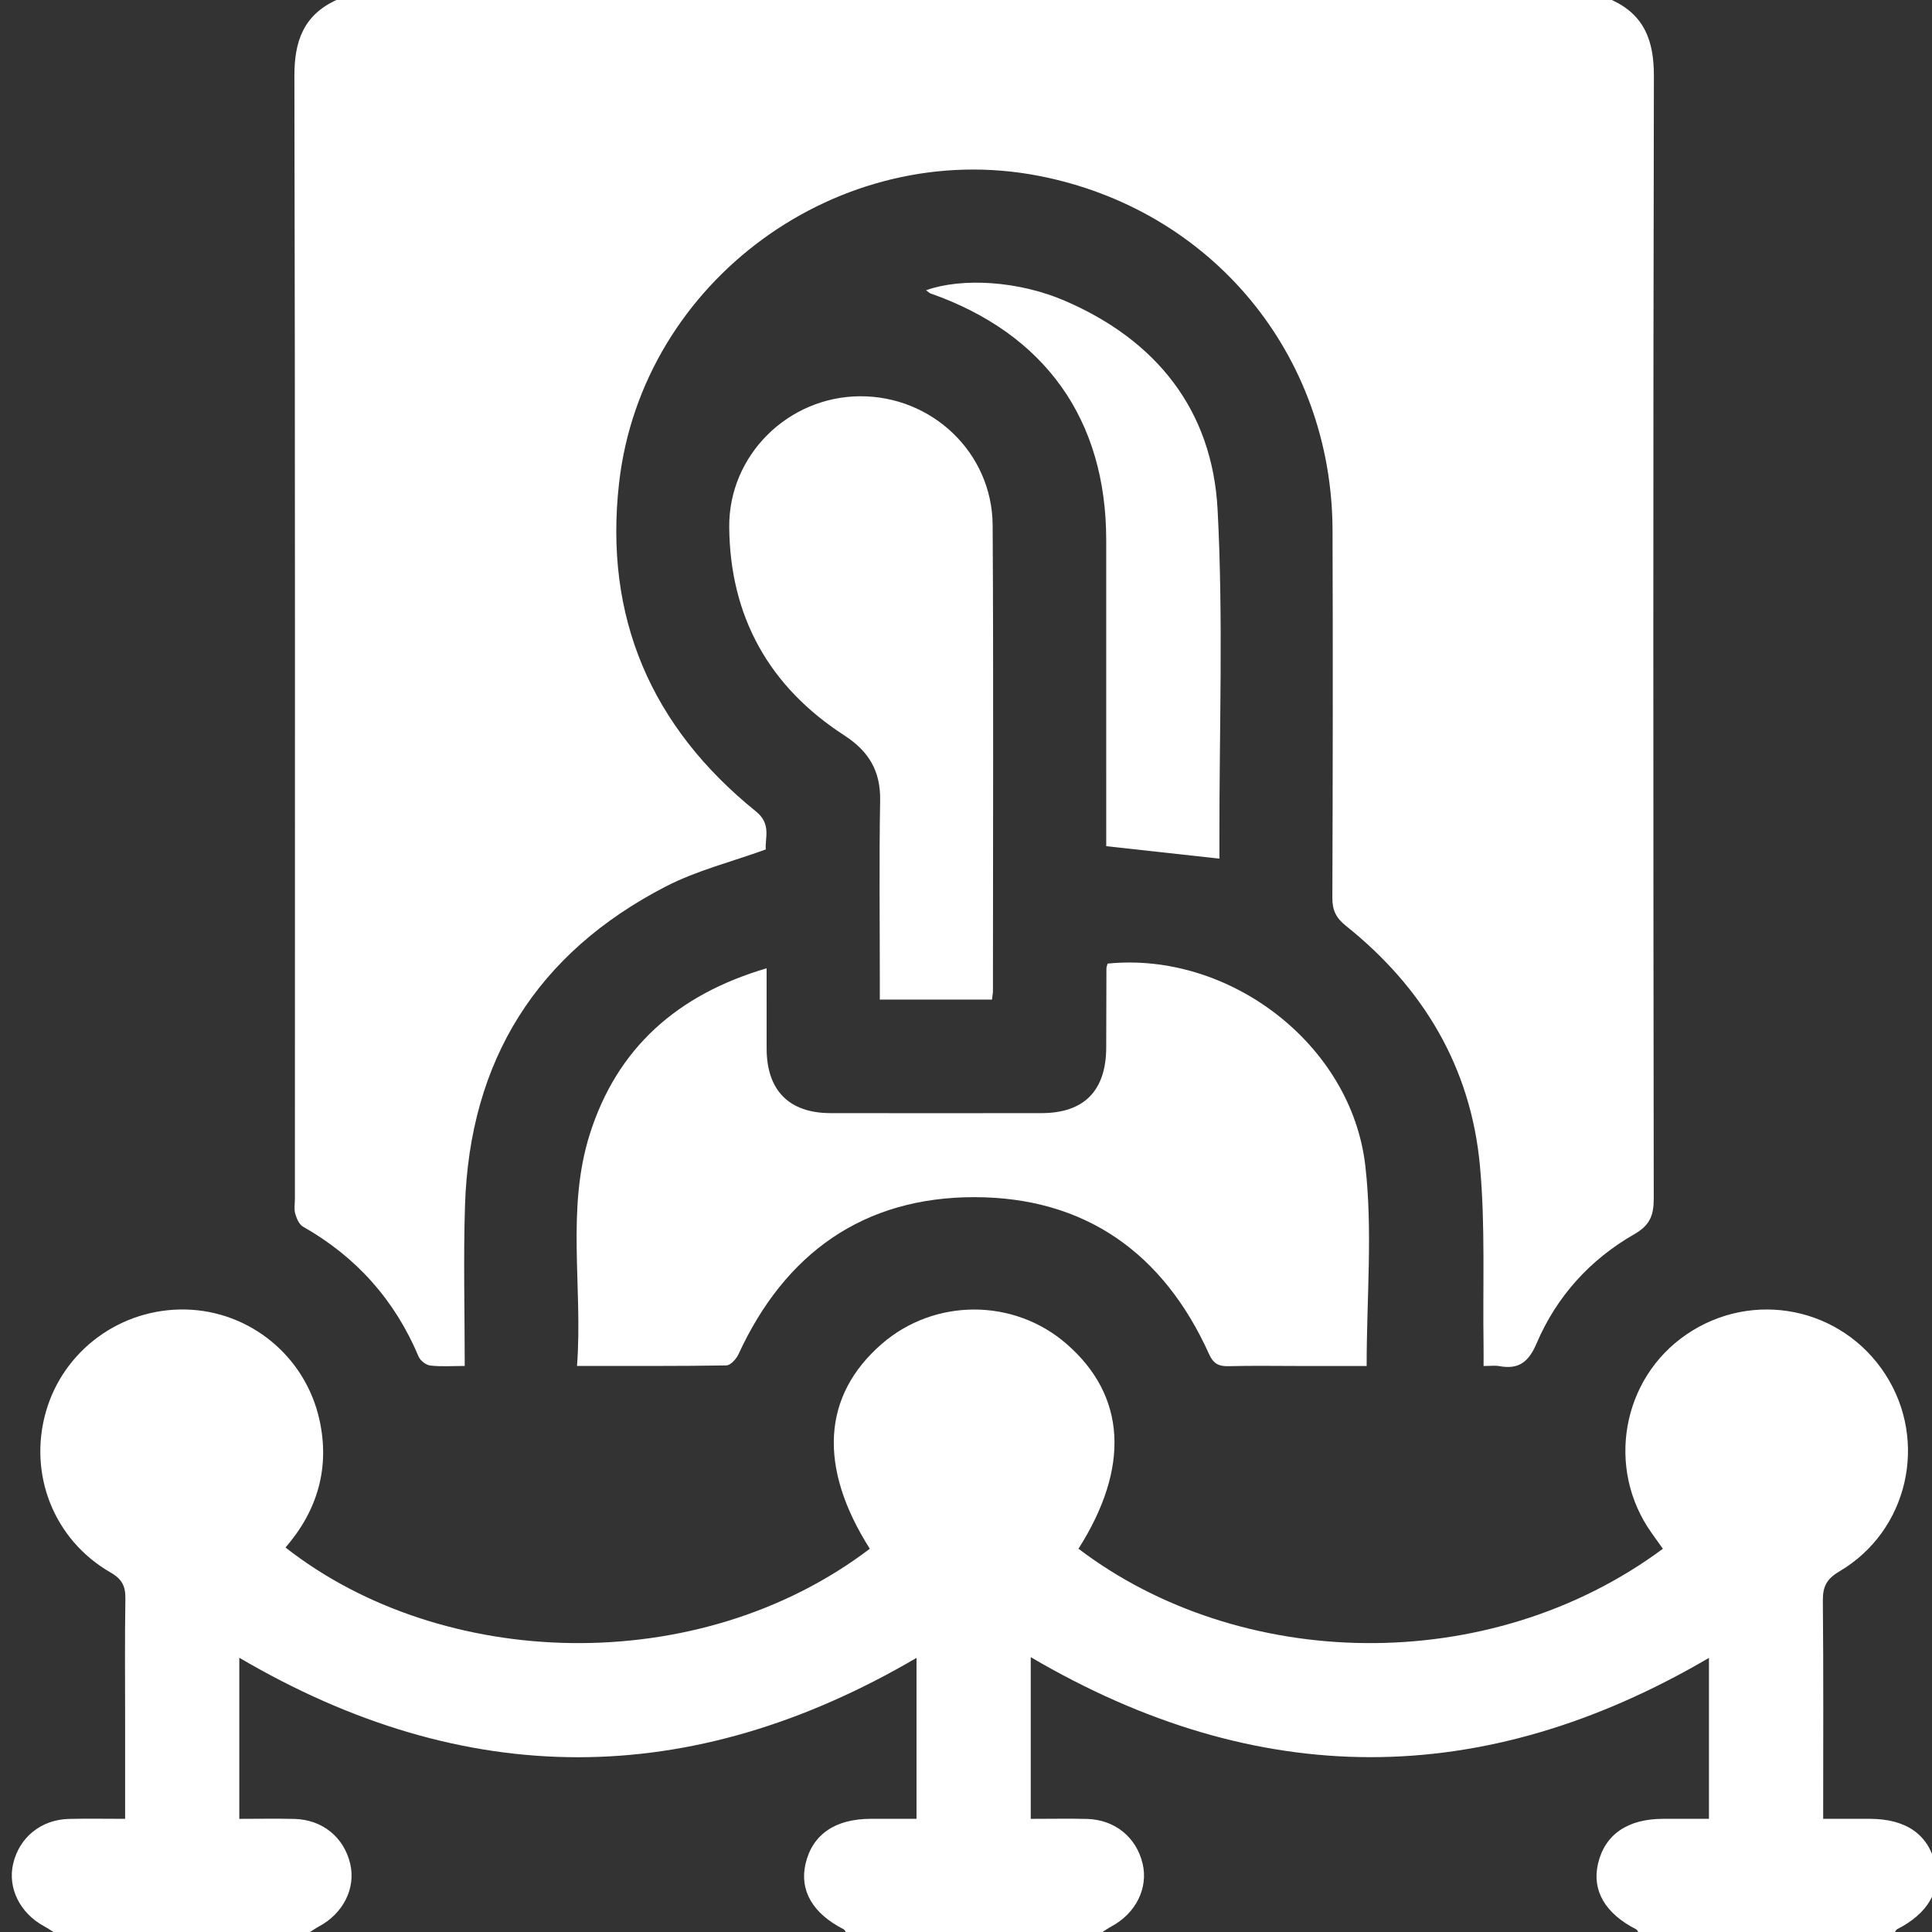 <?xml version="1.0" encoding="utf-8"?>
<!-- Generator: Adobe Illustrator 22.0.1, SVG Export Plug-In . SVG Version: 6.00 Build 0)  -->
<svg version="1.1" id="圖層_1" xmlns="http://www.w3.org/2000/svg" xmlns:xlink="http://www.w3.org/1999/xlink" x="0px" y="0px"
	 viewBox="0 0 120 120" enable-background="new 0 0 120 120" xml:space="preserve">
<rect x="0" y="0" width="120" height="120" fill="#333333" stroke="none"/>
<g>
	<path fill="#FFFFFF" d="M100.116,0c2.029,0.936,2.615,2.545,2.61,4.722c-0.051,23.242-0.039,46.484-0.009,69.726
		c0.001,1.045-0.242,1.657-1.204,2.208c-2.749,1.575-4.825,3.863-6.069,6.776c-0.501,1.174-1.116,1.643-2.329,1.419
		c-0.26-0.048-0.537-0.007-0.968-0.007c0-0.473,0.005-0.886-0.001-1.299c-0.056-3.708,0.114-7.436-0.223-11.119
		c-0.56-6.132-3.523-11.08-8.316-14.913c-0.618-0.494-0.854-0.966-0.852-1.742c0.027-7.617,0.037-15.234,0.011-22.851
		c-0.037-10.911-7.513-19.91-18.233-21.995c-12.391-2.41-24.646,6.506-26.079,19.056c-0.954,8.351,1.989,15.165,8.503,20.421
		c0.973,0.785,0.544,1.653,0.608,2.358c-2.131,0.774-4.283,1.306-6.2,2.295c-8.017,4.136-12.193,10.798-12.483,19.82
		c-0.105,3.271-0.017,6.549-0.017,9.967c-0.766,0-1.461,0.052-2.141-0.026c-0.264-0.03-0.617-0.304-0.722-0.554
		c-1.479-3.512-3.87-6.192-7.182-8.073c-0.242-0.137-0.4-0.512-0.484-0.809c-0.082-0.289-0.019-0.62-0.019-0.932
		c0-23.242,0.02-46.484-0.032-69.726C18.28,2.543,18.865,0.935,20.895,0C47.303,0,73.71,0,100.116,0z"/>
	<path fill="#FFFFFF" d="M3.319,120c-0.189-0.118-0.373-0.247-0.569-0.352c-1.509-0.812-2.288-2.378-1.932-3.893
		c0.385-1.637,1.736-2.737,3.466-2.779c1.123-0.027,2.246-0.005,3.488-0.005c0-2.047,0-3.988,0-5.929
		c0-2.578-0.026-5.156,0.016-7.732c0.013-0.782-0.194-1.221-0.926-1.643c-3.521-2.028-5.114-6.095-4.013-9.972
		c1.088-3.831,4.665-6.449,8.689-6.359c3.969,0.089,7.426,2.888,8.303,6.845c0.66,2.976-0.117,5.64-2.107,7.937
		c9.717,7.62,25.633,8.183,36.292,0.077c-3.217-5.061-2.96-9.503,0.736-12.716c3.283-2.854,8.212-2.856,11.487-0.004
		c3.696,3.218,3.954,7.656,0.738,12.719c9.974,7.58,25.443,8.049,36.298,0.003c-0.235-0.33-0.474-0.664-0.711-0.998
		c-2.834-3.993-1.847-9.572,2.18-12.317c4.11-2.803,9.646-1.692,12.346,2.477c2.685,4.146,1.423,9.726-2.85,12.243
		c-0.797,0.469-1.038,0.944-1.029,1.823c0.043,4.451,0.02,8.902,0.02,13.545c0.988,0,1.944-0.001,2.901,0
		c2.229,0.004,3.617,0.959,4.05,2.785c0.393,1.66-0.442,3.098-2.36,4.073c-0.06,0.03-0.092,0.114-0.137,0.173
		c-5.312,0-10.625,0-15.938,0c-0.045-0.059-0.078-0.142-0.138-0.173c-1.917-0.974-2.753-2.41-2.363-4.071
		c0.425-1.813,1.833-2.784,4.047-2.787c0.956-0.002,1.912,0,2.844,0c0-3.444,0-6.702,0-9.996
		c-14.047,8.231-28.03,8.227-42.125-0.045c0,1.694,0,3.317,0,4.94c0,1.667,0,3.333,0,5.103c1.245,0,2.368-0.023,3.49,0.005
		c1.732,0.043,3.072,1.137,3.46,2.781c0.357,1.513-0.423,3.082-1.93,3.891c-0.196,0.105-0.379,0.234-0.568,0.352
		c-5.312,0-10.625,0-15.937,0c-0.045-0.059-0.078-0.142-0.138-0.173c-1.917-0.974-2.753-2.41-2.363-4.071
		c0.425-1.813,1.833-2.784,4.047-2.787c0.956-0.002,1.912,0,2.844,0c0-3.444,0-6.702,0-9.996
		c-14.047,8.231-28.03,8.227-42.063-0.008c0,3.325,0,6.613,0,10.006c1.183,0,2.306-0.023,3.428,0.005
		c1.732,0.043,3.072,1.137,3.46,2.781c0.357,1.513-0.423,3.082-1.93,3.891c-0.196,0.105-0.379,0.234-0.568,0.352
		C13.944,120,8.632,120,3.319,120z"/>
	<path fill="#FFFFFF" d="M68.794,59.851c7.552-0.762,15.143,5.003,16.009,12.561c0.463,4.038,0.082,8.172,0.082,12.432
		c-1.291,0-2.758,0-4.225,0c-1.445,0-2.89-0.027-4.334,0.012c-0.618,0.017-0.955-0.14-1.232-0.756
		c-2.822-6.258-7.688-9.731-14.548-9.742c-6.909-0.011-11.791,3.482-14.68,9.761c-0.135,0.293-0.492,0.686-0.751,0.69
		c-3.034,0.048-6.069,0.031-9.275,0.031c0.368-4.876-0.688-9.721,0.794-14.398c1.696-5.351,5.434-8.668,10.982-10.3
		c0,1.763-0.004,3.38,0.001,4.997c0.008,2.59,1.394,3.994,3.962,3.999c4.373,0.007,8.747,0.006,13.12,0
		c2.637-0.004,4.002-1.395,4.01-4.07c0.005-1.64,0.007-3.28,0.013-4.92C68.723,60.075,68.756,60.002,68.794,59.851z"/>
	<path fill="#FFFFFF" d="M61.613,62.085c-2.335,0-4.555,0-6.966,0c0-0.42,0-0.828,0-1.236c0-3.707-0.046-7.415,0.02-11.121
		c0.033-1.834-0.695-3.06-2.227-4.052c-4.663-3.02-7.096-7.363-7.147-12.925c-0.041-4.481,3.661-8.112,8.117-8.138
		c4.481-0.026,8.219,3.516,8.245,8.009c0.057,9.638,0.02,19.276,0.018,28.915C61.674,61.685,61.642,61.833,61.613,62.085z"/>
	<path fill="#FFFFFF" d="M75.741,53.332c-2.358-0.26-4.599-0.506-7.031-0.774c0-0.278,0-0.688,0-1.098
		c0-5.974,0.002-11.948-0.001-17.922c-0.003-7.484-3.802-12.812-10.905-15.309c-0.1-0.035-0.179-0.127-0.282-0.203
		c2.236-0.792,5.739-0.586,8.623,0.658c5.689,2.452,9.156,6.794,9.482,12.967c0.36,6.814,0.102,13.661,0.113,20.494
		C75.741,52.532,75.741,52.919,75.741,53.332z"/>
</g>
</svg>
